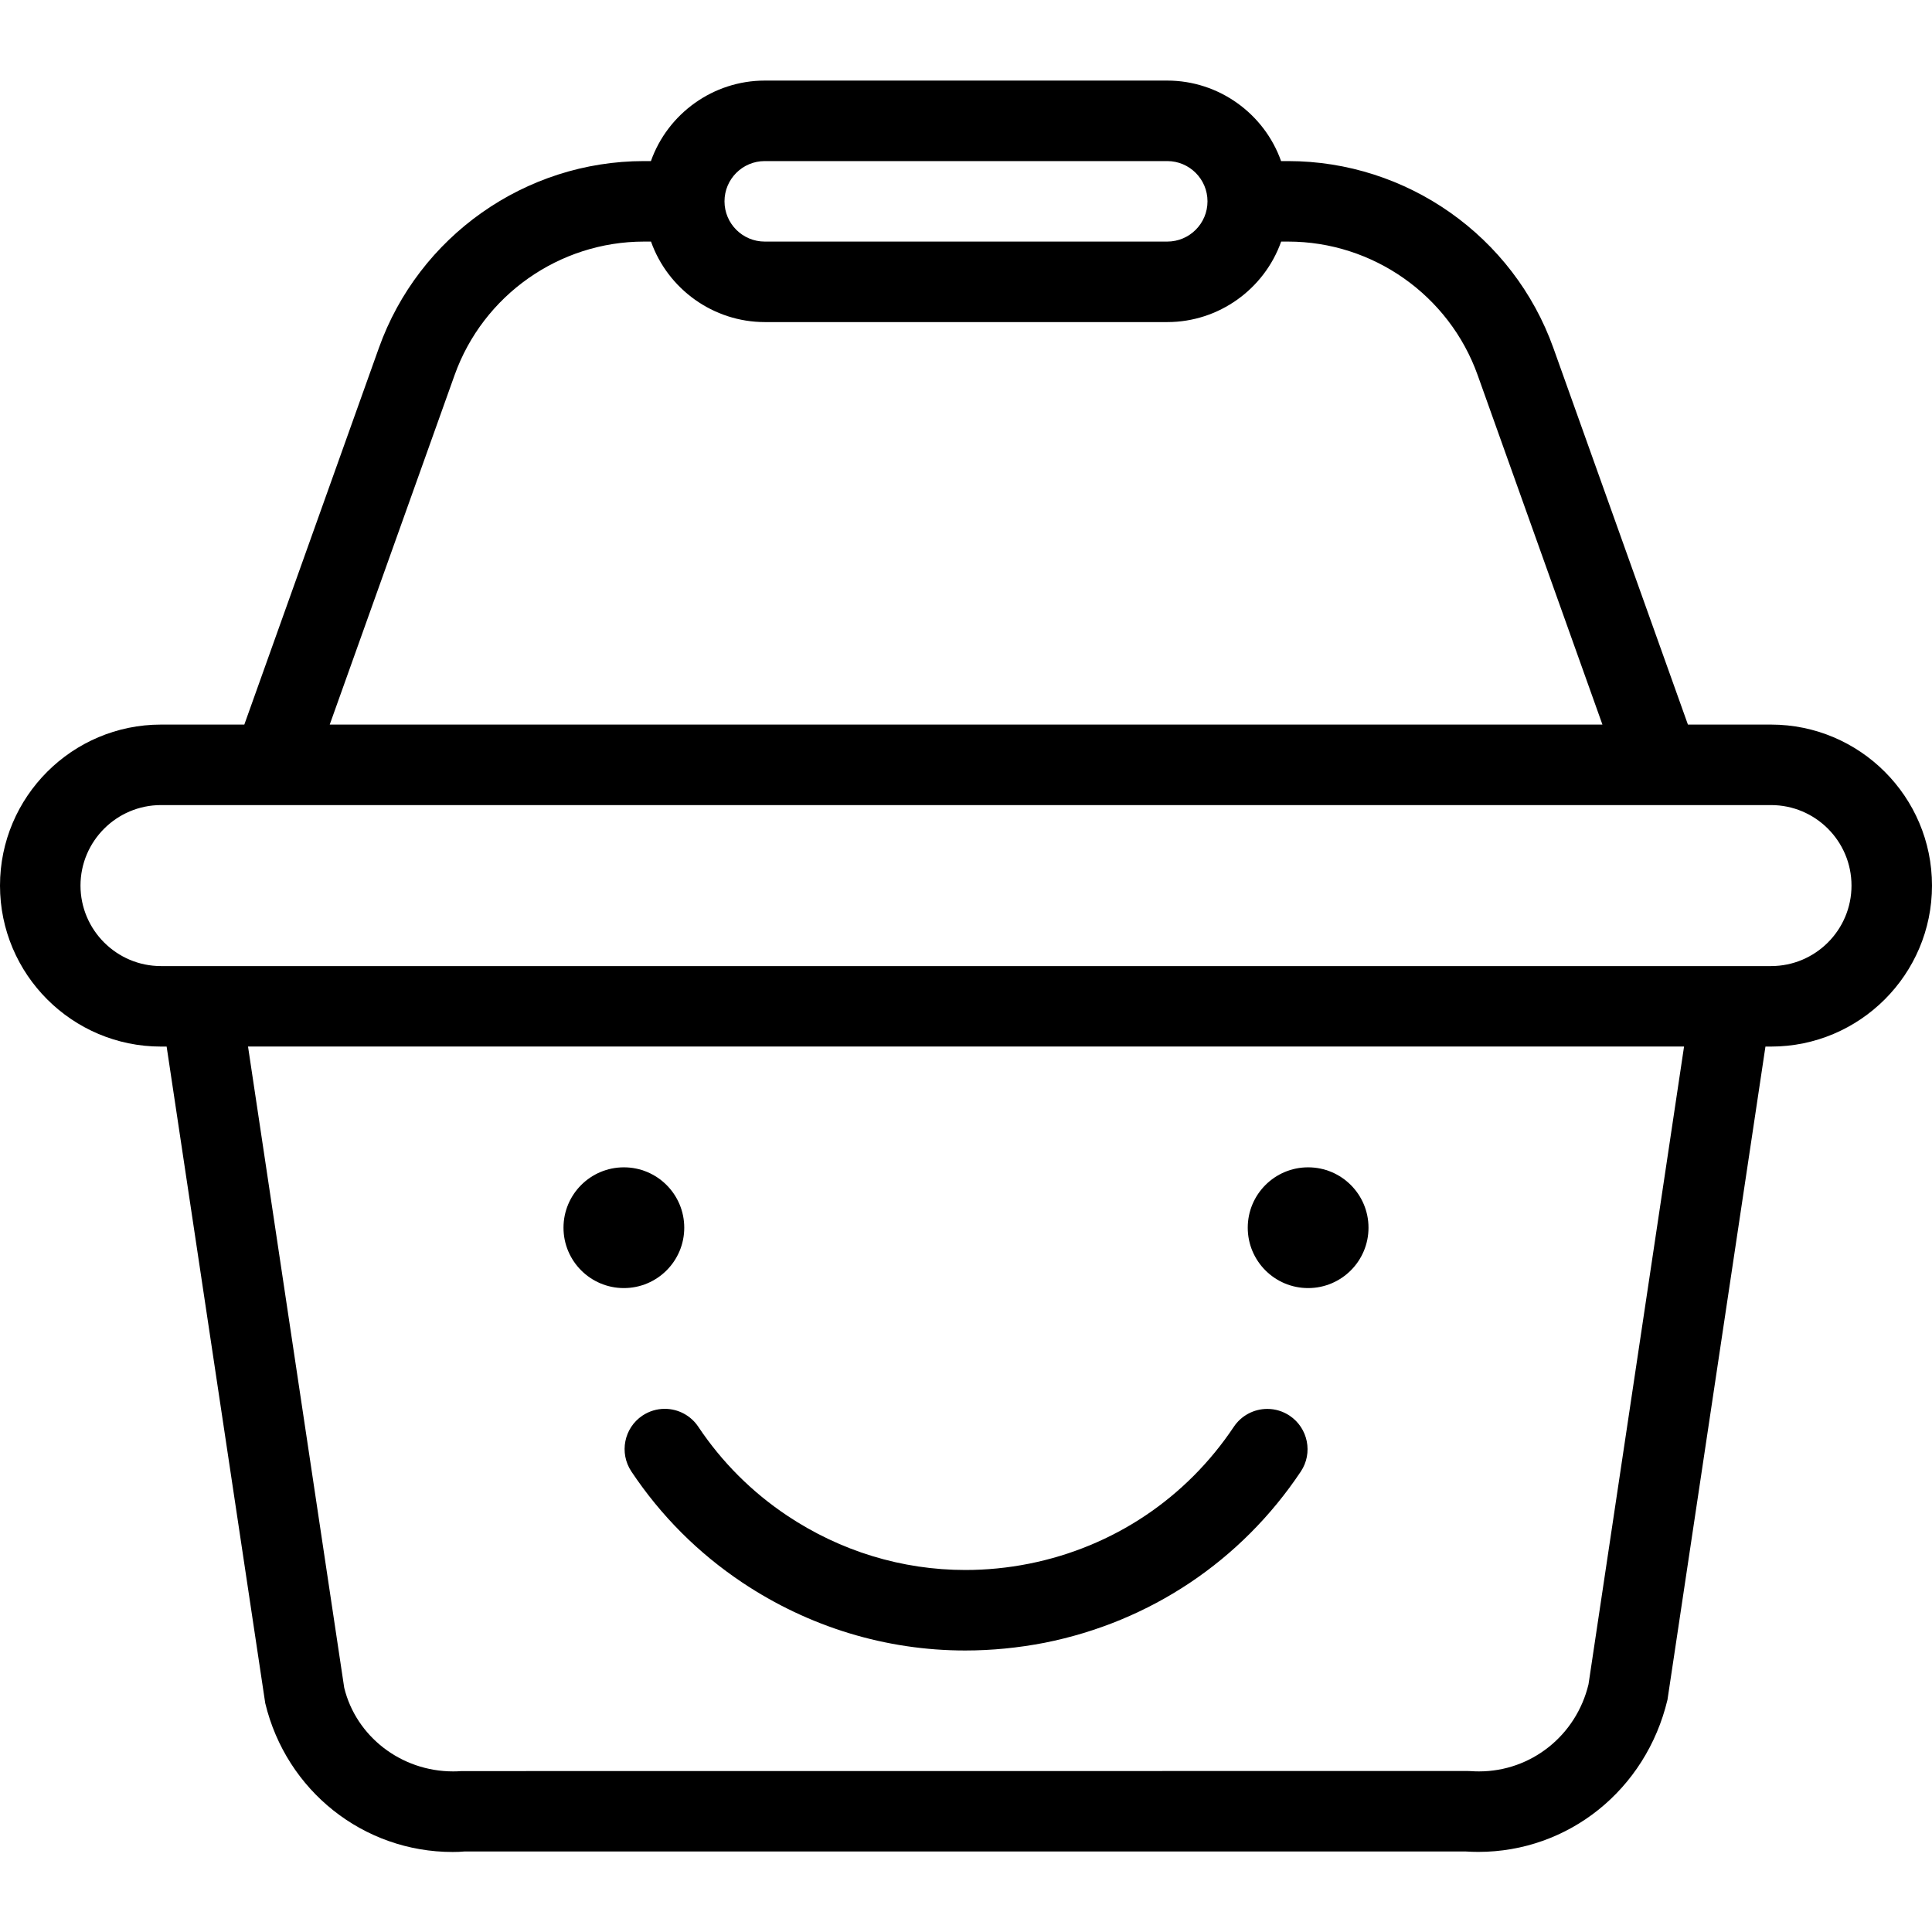 <?xml version="1.0" encoding="utf-8"?>
<!-- Generator: Adobe Illustrator 22.1.0, SVG Export Plug-In . SVG Version: 6.00 Build 0)  -->
<svg version="1.1" id="Layer_1" xmlns="http://www.w3.org/2000/svg" xmlns:xlink="http://www.w3.org/1999/xlink" x="0px" y="0px"
	 viewBox="0 0 24 24" style="enable-background:new 0 0 24 24;" xml:space="preserve">
<g>
	<title>shopping-basket-smile-1</title>
	<path d="M5.623,23.006c-1.109,0-2.066-0.76-2.328-1.848L2.07,13.001H2c-1.103,0-2-0.897-2-2s0.897-2,2-2h1.035l1.671-4.677
		C5.201,2.935,6.525,2.001,8,2.001h0.086c0.209-0.59,0.774-1,1.414-1h5c0.64,0,1.205,0.41,1.414,1H16
		c1.476,0,2.801,0.933,3.297,2.323l1.671,4.677H22c1.103,0,2,0.897,2,2s-0.897,2-2,2h-0.069l-1.217,8.114
		c-0.268,1.122-1.233,1.89-2.35,1.89c-0.051,0-0.102-0.002-0.153-0.005l-12.444,0C5.729,23.004,5.676,23.006,5.623,23.006z
		 M18.261,22.001c0.043,0.003,0.078,0.004,0.112,0.004c0.647,0,1.207-0.445,1.36-1.082l1.187-7.923H3.081l1.195,7.966
		c0.147,0.603,0.705,1.039,1.353,1.039c0.034,0,0.068-0.001,0.103-0.004l12.503-0.001C18.234,22.001,18.257,22.001,18.261,22.001z
		 M2,10.001c-0.551,0-1,0.449-1,1s0.449,1,1,1h20c0.552,0,1-0.448,1-1s-0.448-1-1-1H2z M19.906,9.001l-1.55-4.341
		c-0.354-0.992-1.301-1.659-2.354-1.659h-0.087c-0.209,0.59-0.774,1-1.414,1h-5c-0.64,0-1.205-0.41-1.414-1H8
		c-1.053,0-1.999,0.667-2.353,1.659L4.096,9.001H19.906z M9.5,2.001c-0.276,0-0.5,0.224-0.5,0.5s0.224,0.5,0.5,0.5h5
		c0.276,0,0.5-0.224,0.5-0.5s-0.224-0.5-0.5-0.5H9.5z"/>
	<circle cx="7.75" cy="15.251" r="0.75"/>
	<circle cx="16.25" cy="15.251" r="0.75"/>
	<path d="M11.99,20.503c-0.984,0-1.941-0.292-2.767-0.843c-0.55-0.367-1.014-0.832-1.38-1.381c-0.153-0.23-0.091-0.541,0.138-0.694
		c0.083-0.055,0.178-0.084,0.277-0.084c0.167,0,0.323,0.083,0.416,0.222c0.294,0.44,0.665,0.811,1.105,1.105
		c0.661,0.441,1.426,0.675,2.213,0.675c0.263,0,0.529-0.026,0.79-0.078c1.048-0.209,1.952-0.813,2.545-1.701
		c0.093-0.139,0.249-0.222,0.416-0.222c0.099,0,0.194,0.029,0.277,0.084c0.23,0.154,0.292,0.465,0.139,0.694
		c-0.742,1.111-1.872,1.866-3.182,2.127C12.652,20.47,12.32,20.503,11.99,20.503z"/>
</g>
</svg>
